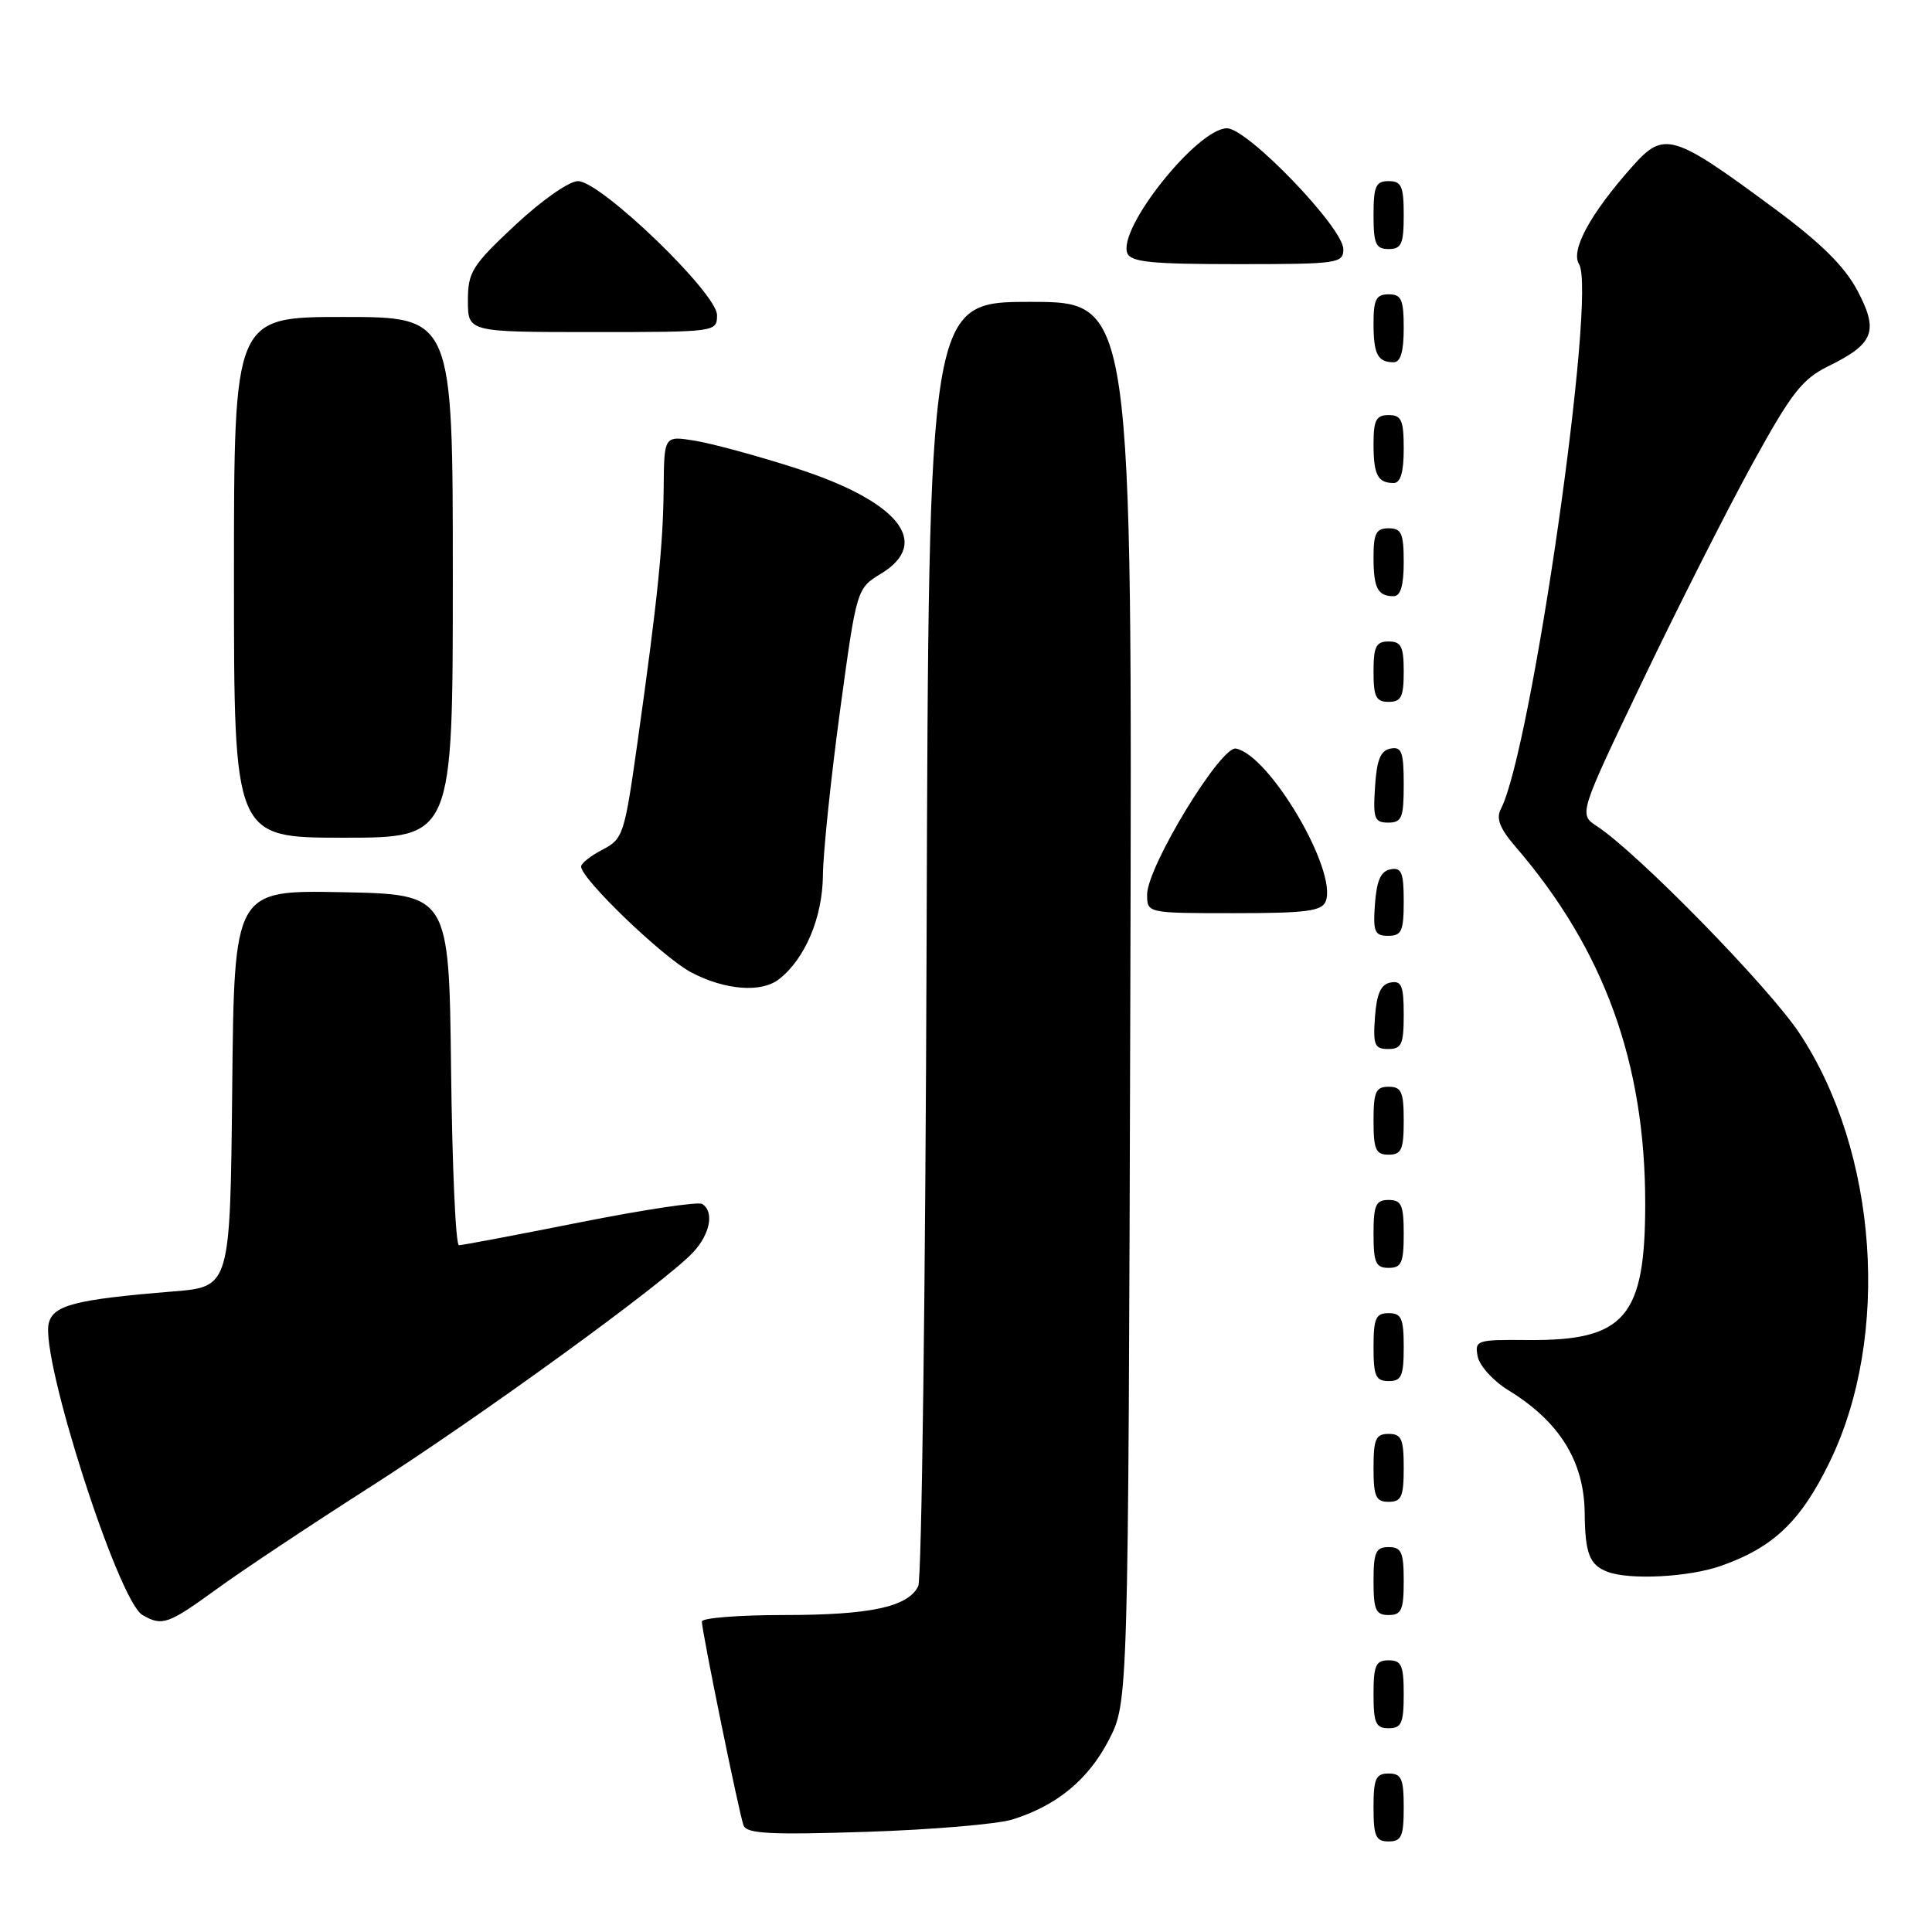 <?xml version="1.0" encoding="UTF-8" standalone="no"?>
<!DOCTYPE svg PUBLIC "-//W3C//DTD SVG 1.1//EN" "http://www.w3.org/Graphics/SVG/1.1/DTD/svg11.dtd" >
<svg xmlns="http://www.w3.org/2000/svg" xmlns:xlink="http://www.w3.org/1999/xlink" version="1.1" viewBox="0 0 256 256">
 <g >
 <path fill="currentColor"
d=" M 186.00 239.50 C 186.00 235.67 185.70 235.00 184.00 235.00 C 182.30 235.00 182.00 235.67 182.00 239.50 C 182.00 243.33 182.30 244.00 184.00 244.00 C 185.70 244.00 186.00 243.33 186.00 239.50 Z  M 134.12 241.10 C 140.02 239.27 144.22 235.81 146.94 230.53 C 149.50 225.55 149.50 225.55 149.77 132.78 C 150.04 40.00 150.04 40.00 136.55 40.00 C 123.06 40.00 123.06 40.00 122.78 124.25 C 122.63 170.59 122.13 209.26 121.67 210.18 C 120.31 212.93 115.33 214.00 103.85 214.00 C 97.88 214.00 93.00 214.39 93.00 214.86 C 93.00 216.15 97.93 240.28 98.52 241.87 C 98.93 242.98 102.01 243.14 114.76 242.73 C 123.42 242.45 132.13 241.71 134.12 241.10 Z  M 186.00 224.50 C 186.00 220.67 185.70 220.00 184.00 220.00 C 182.30 220.00 182.00 220.67 182.00 224.50 C 182.00 228.33 182.30 229.00 184.00 229.00 C 185.70 229.00 186.00 228.33 186.00 224.50 Z  M 28.64 210.61 C 31.96 208.19 41.04 202.15 48.82 197.18 C 63.53 187.79 88.12 169.94 91.85 165.93 C 94.11 163.51 94.66 160.53 93.04 159.53 C 92.52 159.20 85.22 160.30 76.83 161.97 C 68.44 163.64 61.23 165.00 60.81 165.00 C 60.38 165.00 59.92 154.54 59.77 141.75 C 59.50 118.50 59.50 118.50 45.27 118.22 C 31.03 117.95 31.03 117.95 30.77 144.22 C 30.50 170.50 30.50 170.50 23.00 171.12 C 9.99 172.18 7.05 172.93 6.46 175.34 C 5.33 179.95 15.65 212.11 18.87 213.99 C 21.48 215.51 22.27 215.24 28.64 210.61 Z  M 186.00 209.50 C 186.00 205.67 185.70 205.00 184.00 205.00 C 182.30 205.00 182.00 205.67 182.00 209.50 C 182.00 213.33 182.30 214.00 184.00 214.00 C 185.70 214.00 186.00 213.33 186.00 209.50 Z  M 228.06 207.48 C 235.00 205.03 238.61 201.58 242.43 193.74 C 250.56 177.06 248.83 152.58 238.42 136.89 C 234.32 130.72 217.00 113.01 211.59 109.47 C 209.19 107.89 209.19 107.89 217.66 90.20 C 222.32 80.46 228.86 67.55 232.18 61.50 C 237.40 52.01 238.79 50.23 242.31 48.50 C 248.33 45.54 248.96 43.88 246.11 38.49 C 244.40 35.28 241.26 32.17 235.11 27.63 C 221.62 17.65 220.51 17.32 216.30 22.05 C 210.75 28.28 208.08 33.16 209.23 35.00 C 211.62 38.82 202.92 99.45 198.87 107.20 C 198.21 108.46 198.73 109.77 200.82 112.20 C 212.56 125.84 218.00 140.82 218.00 159.50 C 218.00 174.55 215.30 177.68 202.44 177.56 C 195.65 177.50 195.39 177.59 195.80 179.74 C 196.04 180.97 197.86 182.98 199.86 184.21 C 206.64 188.36 209.91 193.63 209.98 200.50 C 210.03 205.85 210.62 207.37 213.00 208.27 C 215.94 209.39 223.82 208.98 228.06 207.48 Z  M 186.00 194.50 C 186.00 190.67 185.70 190.00 184.00 190.00 C 182.30 190.00 182.00 190.67 182.00 194.50 C 182.00 198.33 182.30 199.00 184.00 199.00 C 185.70 199.00 186.00 198.33 186.00 194.50 Z  M 186.00 178.50 C 186.00 174.67 185.70 174.00 184.00 174.00 C 182.30 174.00 182.00 174.67 182.00 178.50 C 182.00 182.33 182.30 183.00 184.00 183.00 C 185.70 183.00 186.00 182.33 186.00 178.50 Z  M 186.00 163.50 C 186.00 159.67 185.70 159.00 184.00 159.00 C 182.30 159.00 182.00 159.67 182.00 163.50 C 182.00 167.33 182.30 168.00 184.00 168.00 C 185.70 168.00 186.00 167.33 186.00 163.50 Z  M 186.00 148.50 C 186.00 144.67 185.70 144.00 184.00 144.00 C 182.30 144.00 182.00 144.67 182.00 148.50 C 182.00 152.33 182.30 153.00 184.00 153.00 C 185.70 153.00 186.00 152.33 186.00 148.50 Z  M 186.00 134.43 C 186.00 130.61 185.71 129.91 184.25 130.19 C 182.97 130.43 182.42 131.66 182.19 134.76 C 181.92 138.47 182.14 139.00 183.94 139.00 C 185.72 139.00 186.00 138.38 186.00 134.43 Z  M 103.22 129.75 C 106.67 127.07 108.99 121.57 109.04 116.00 C 109.07 112.97 110.09 103.18 111.30 94.24 C 113.51 77.98 113.51 77.98 116.76 76.00 C 123.51 71.89 119.02 66.38 105.34 62.00 C 100.26 60.37 94.28 58.75 92.05 58.39 C 88.00 57.74 88.00 57.74 87.94 64.62 C 87.87 72.29 87.13 79.45 84.48 98.31 C 82.75 110.59 82.57 111.17 79.84 112.58 C 78.28 113.39 77.00 114.40 77.00 114.82 C 77.00 116.45 87.84 126.87 91.58 128.84 C 96.05 131.20 100.88 131.58 103.22 129.75 Z  M 186.00 119.43 C 186.00 115.61 185.71 114.91 184.25 115.19 C 182.97 115.43 182.42 116.66 182.19 119.76 C 181.92 123.47 182.14 124.00 183.94 124.00 C 185.72 124.00 186.00 123.38 186.00 119.43 Z  M 175.67 119.42 C 177.23 115.35 168.23 100.05 163.77 99.19 C 161.76 98.81 152.00 114.85 152.00 118.53 C 152.00 121.00 152.00 121.00 163.53 121.00 C 173.10 121.00 175.17 120.73 175.67 119.42 Z  M 60.00 76.50 C 60.00 42.00 60.00 42.00 45.50 42.00 C 31.00 42.00 31.00 42.00 31.00 76.50 C 31.00 111.00 31.00 111.00 45.50 111.00 C 60.00 111.00 60.00 111.00 60.00 76.50 Z  M 186.00 103.93 C 186.00 99.64 185.73 98.90 184.25 99.19 C 182.93 99.44 182.42 100.69 182.20 104.26 C 181.92 108.47 182.12 109.00 183.95 109.00 C 185.75 109.00 186.00 108.38 186.00 103.93 Z  M 186.00 89.00 C 186.00 85.67 185.67 85.00 184.00 85.00 C 182.33 85.00 182.00 85.67 182.00 89.00 C 182.00 92.33 182.33 93.00 184.00 93.00 C 185.67 93.00 186.00 92.33 186.00 89.00 Z  M 186.00 74.50 C 186.00 70.67 185.70 70.00 184.00 70.00 C 182.35 70.00 182.00 70.67 182.00 73.83 C 182.00 77.93 182.55 79.00 184.67 79.00 C 185.58 79.00 186.00 77.58 186.00 74.50 Z  M 186.00 59.50 C 186.00 55.67 185.70 55.00 184.00 55.00 C 182.35 55.00 182.00 55.67 182.00 58.83 C 182.00 62.93 182.55 64.00 184.67 64.00 C 185.58 64.00 186.00 62.58 186.00 59.50 Z  M 186.00 43.50 C 186.00 39.67 185.70 39.00 184.00 39.00 C 182.35 39.00 182.00 39.67 182.00 42.83 C 182.00 46.93 182.55 48.00 184.67 48.00 C 185.58 48.00 186.00 46.58 186.00 43.50 Z  M 95.01 41.75 C 95.01 38.85 79.60 24.00 76.58 24.00 C 75.40 24.00 71.76 26.56 68.24 29.85 C 62.53 35.20 62.00 36.05 62.00 39.85 C 62.00 44.00 62.00 44.00 78.50 44.00 C 94.94 44.00 95.00 43.99 95.01 41.75 Z  M 178.00 33.02 C 178.00 30.19 165.31 17.00 162.58 17.00 C 158.68 17.00 148.11 30.23 149.37 33.53 C 149.83 34.73 152.53 35.00 163.97 35.00 C 177.29 35.00 178.00 34.90 178.00 33.02 Z  M 186.00 28.50 C 186.00 24.67 185.70 24.00 184.00 24.00 C 182.30 24.00 182.00 24.67 182.00 28.50 C 182.00 32.33 182.30 33.00 184.00 33.00 C 185.70 33.00 186.00 32.33 186.00 28.50 Z "/>
</g>
</svg>